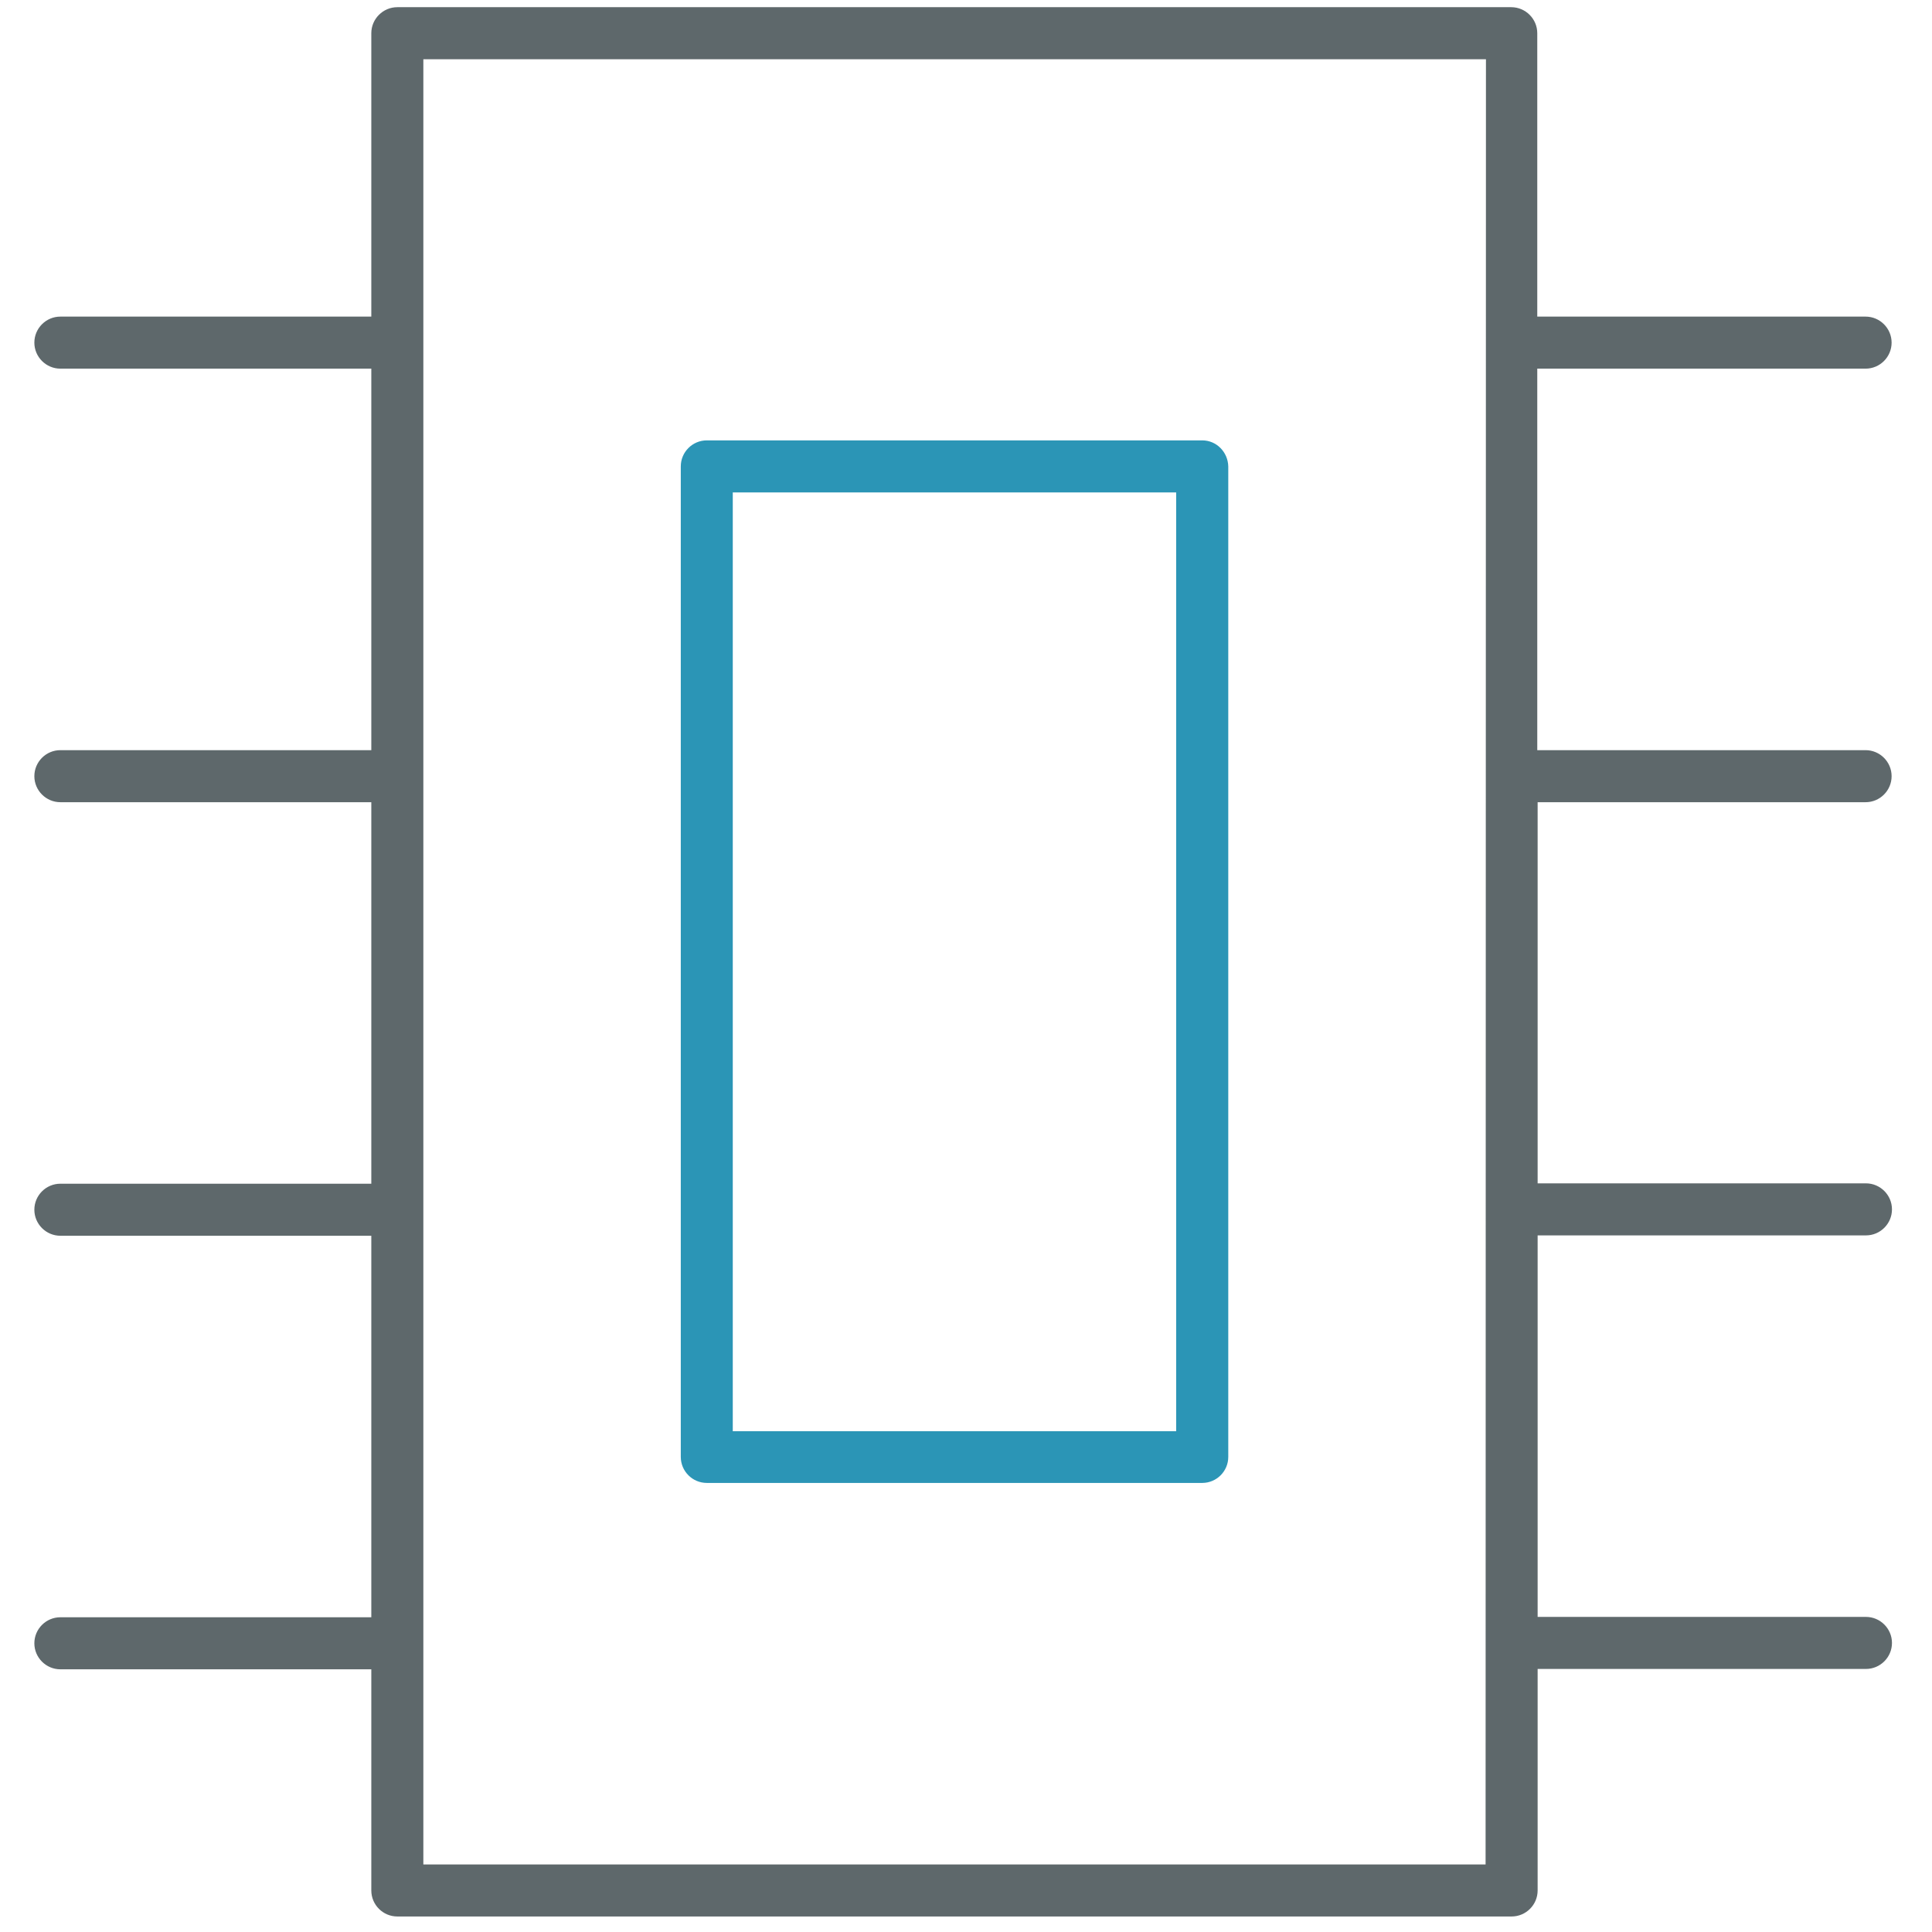 <!-- Generated by IcoMoon.io -->
<svg version="1.1" xmlns="http://www.w3.org/2000/svg" width="32" height="32" viewBox="0 0 32 32">
<title>ram</title>
<path fill="#5e686b" d="M30.9 13.287c0.238 0 0.431-0.194 0.431-0.431s-0.194-0.431-0.431-0.431h-5.438v-6.319h5.438c0.238 0 0.431-0.194 0.431-0.431s-0.194-0.431-0.431-0.431h-5.438v-4.694c0-0.237-0.194-0.431-0.431-0.431h-18.45c-0.237 0-0.431 0.194-0.431 0.431v4.694h-5.15c-0.238 0-0.431 0.194-0.431 0.431s0.194 0.431 0.431 0.431h5.15v6.319h-5.15c-0.238 0-0.431 0.194-0.431 0.431s0.194 0.431 0.431 0.431h5.15v6.319h-5.15c-0.238 0-0.431 0.194-0.431 0.431s0.194 0.431 0.431 0.431h5.15v6.319h-5.15c-0.238 0-0.431 0.194-0.431 0.431s0.194 0.431 0.431 0.431h5.15v3.663c0 0.238 0.194 0.431 0.431 0.431h18.456c0.238 0 0.431-0.194 0.431-0.431v-3.669h5.438c0.238 0 0.431-0.194 0.431-0.431s-0.194-0.431-0.431-0.431h-5.438v-6.319h5.438c0.238 0 0.431-0.194 0.431-0.431s-0.194-0.431-0.431-0.431h-5.438v-6.313h5.431zM24.606 30.881h-17.594v-29.9h17.6l-0.006 29.9z"></path>
<path id="svg-ico" fill="#2b95b6" d="M19.913 7.294h-8.206c-0.238 0-0.431 0.194-0.431 0.431v16.406c0 0.238 0.194 0.431 0.431 0.431h8.206c0.238 0 0.431-0.194 0.431-0.431v-16.406c-0.006-0.237-0.194-0.431-0.431-0.431zM19.481 23.706h-7.344v-15.55h7.344v15.55z"></path>
</svg>
